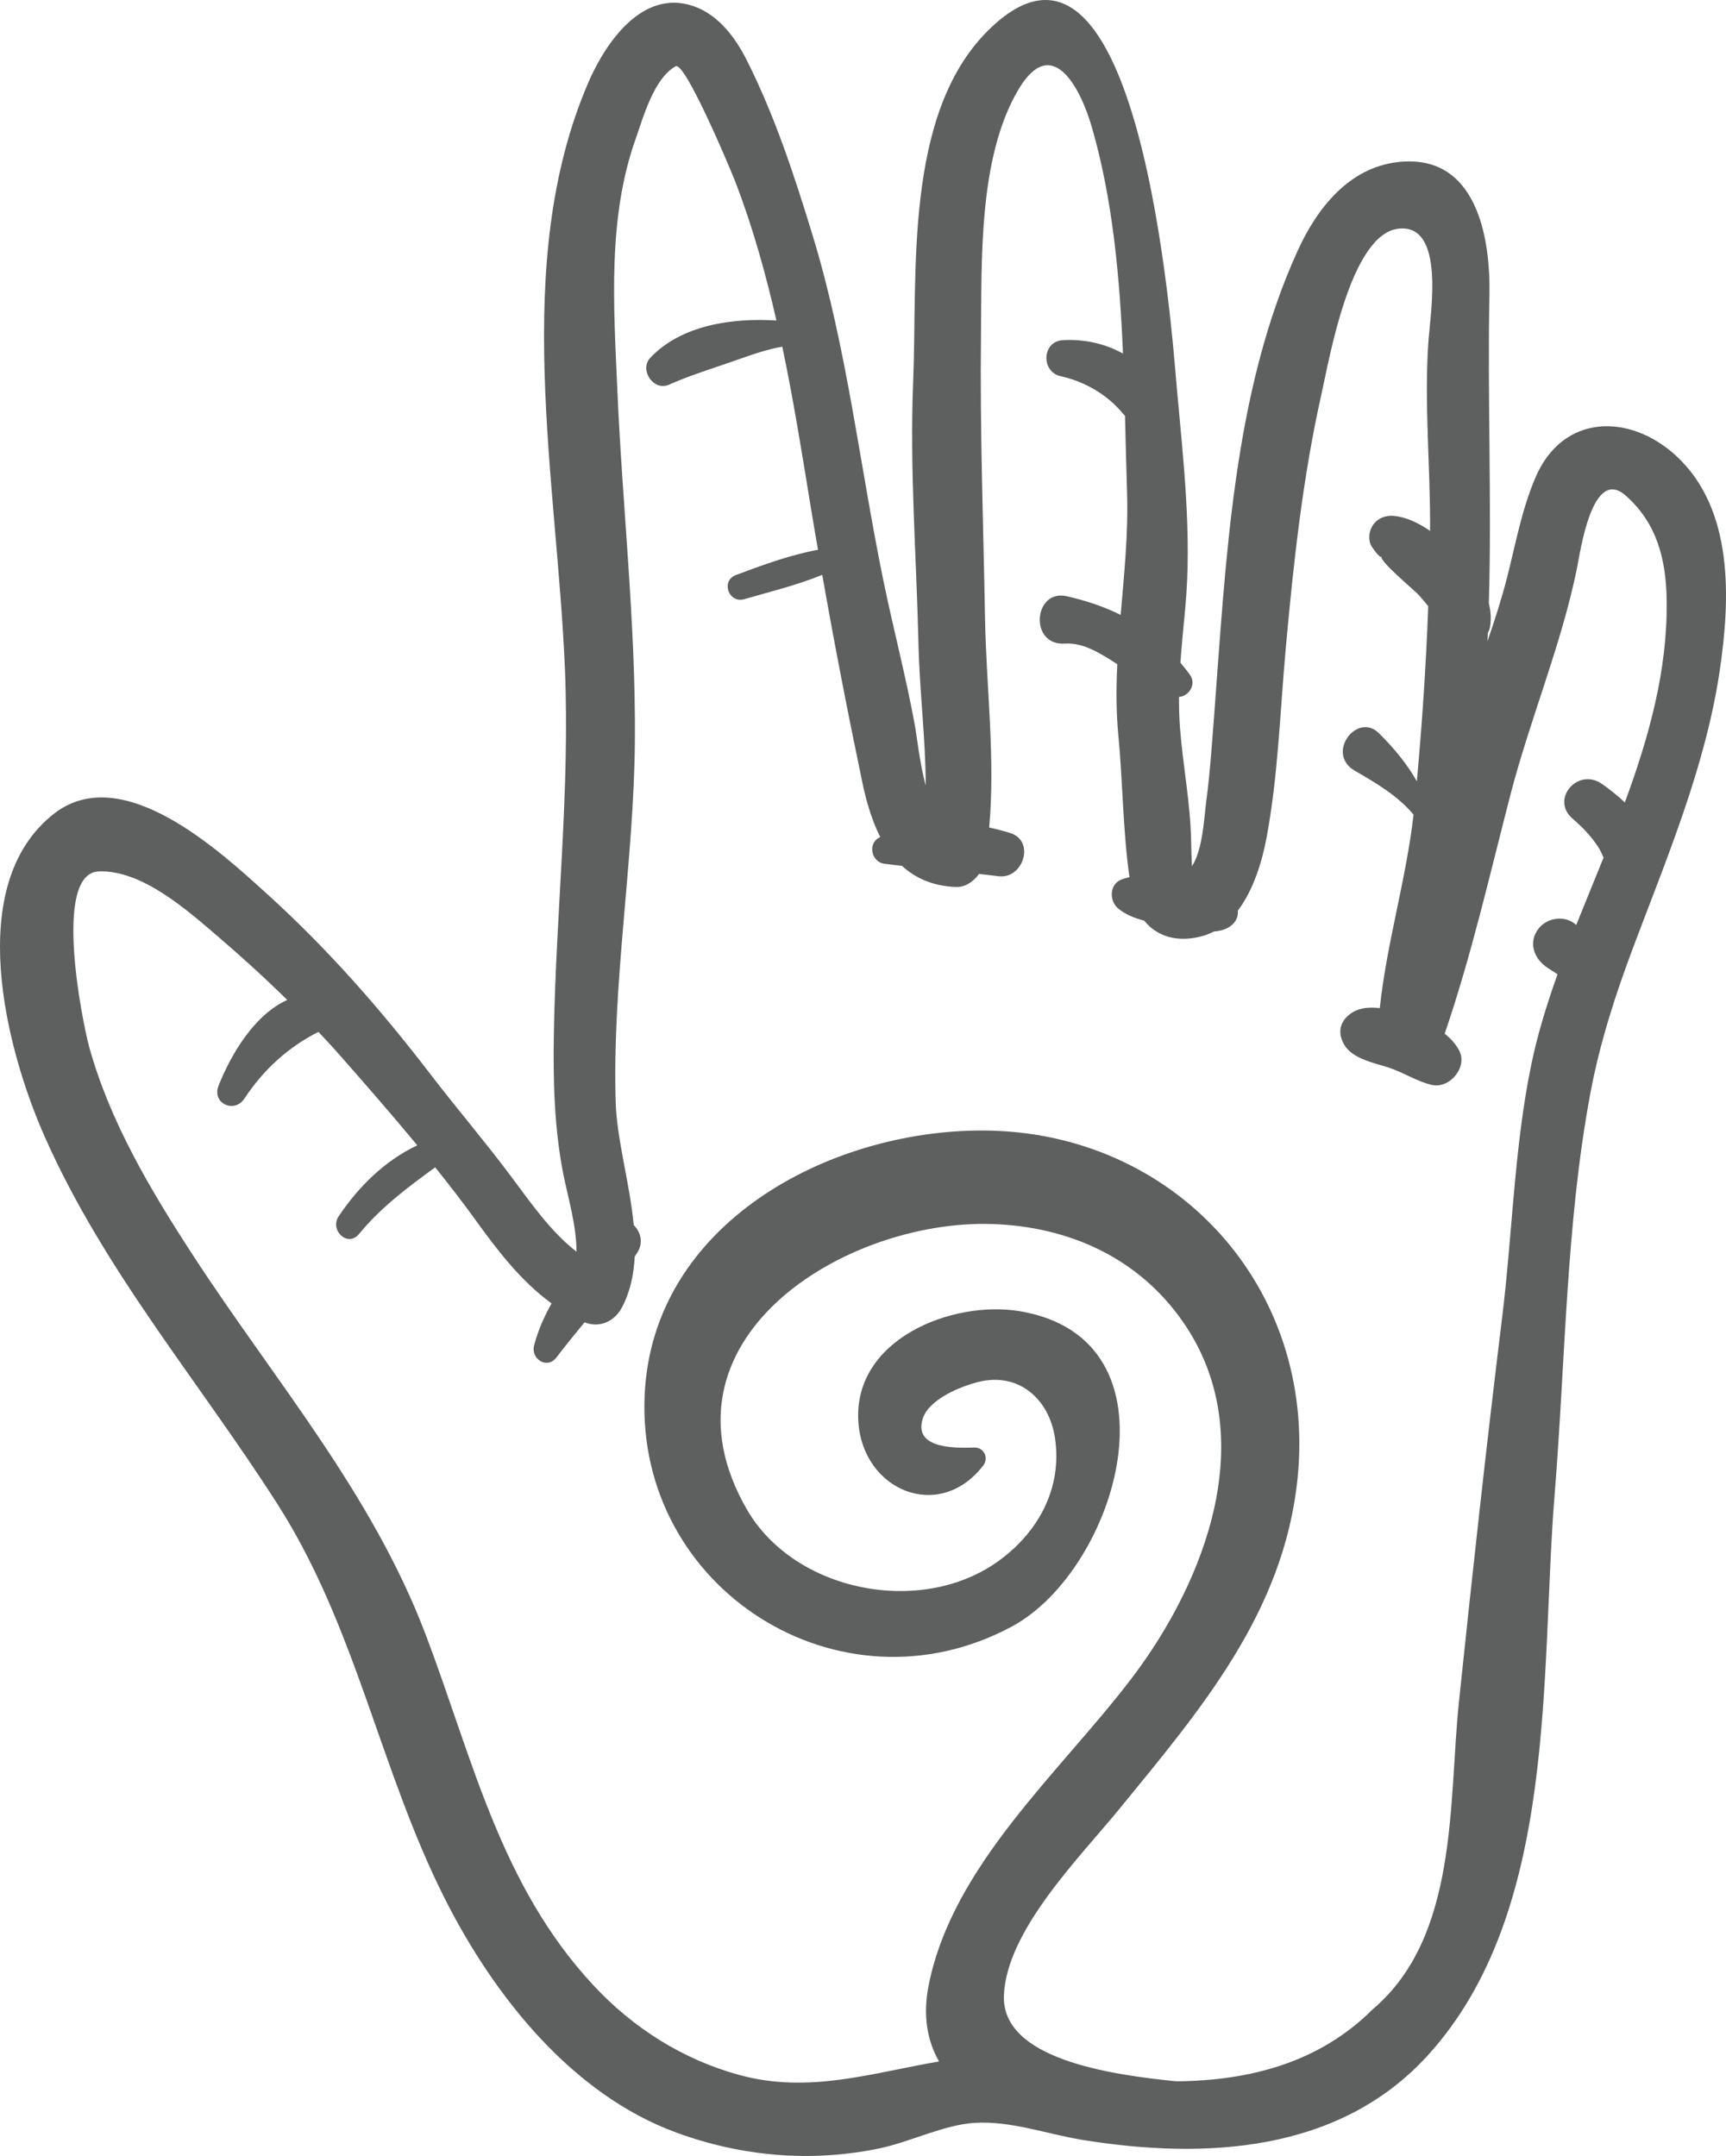 <?xml version="1.0" encoding="utf-8"?>
<!-- Generator: Adobe Illustrator 16.0.4, SVG Export Plug-In . SVG Version: 6.00 Build 0)  -->
<!DOCTYPE svg PUBLIC "-//W3C//DTD SVG 1.1 Tiny//EN" "http://www.w3.org/Graphics/SVG/1.1/DTD/svg11-tiny.dtd">
<svg version="1.1" baseProfile="tiny" id="Layer_1" xmlns="http://www.w3.org/2000/svg" xmlns:xlink="http://www.w3.org/1999/xlink"
	 x="0px" y="0px" viewBox="0 0 301.991 377.239" xml:space="preserve">
<path fill="#5E5F5F" d="M293.174,79.678c-8.109-7.399-19.739-7.253-24.496,3.819c-2.441,5.684-3.475,11.619-4.997,17.573
	c-0.962,3.762-2.161,7.46-3.425,11.14c0.016-0.312,0.027-0.622,0.041-0.932c0.009-0.17,0.012-0.34,0.019-0.511
	c0.172-0.311,0.315-0.651,0.385-1.049c0.245-1.414,0.128-2.805-0.203-4.153c0.527-17.976-0.26-35.936,0.103-53.907
	c0.209-10.244-2.305-24.936-16.108-23.288c-8.504,1.016-14.027,8.041-17.395,15.393c-11.415,24.919-12.607,54.668-14.68,81.602
	c-0.384,4.991-0.717,10.023-1.382,14.983c-0.361,2.696-0.57,8.267-2.483,11.226c-0.081-1.485-0.121-2.967-0.148-4.454
	c-0.123-6.573-1.415-13.049-1.931-19.591c-0.149-1.887-0.199-3.742-0.187-5.582c1.731-0.129,3.097-2.217,1.923-3.858
	c-0.539-0.756-1.105-1.449-1.676-2.137c0.22-3.159,0.545-6.322,0.847-9.566c1.198-12.859-0.347-25.95-1.501-38.773
	c-0.774-8.634-6.347-88.89-33.075-62.201c-14.712,14.691-12.255,42.517-13.029,61.306c-0.63,15.338,0.571,30.655,0.928,45.985
	c0.189,8.245,1.244,16.528,1.27,24.779c-1.073-4.042-1.574-8.766-1.866-10.372c-1.56-8.582-3.803-17.045-5.559-25.59
	c-4.139-20.144-6.348-40.647-12.379-60.381c-3.188-10.431-6.584-20.803-11.493-30.572c-2.004-3.988-4.961-7.977-9.327-9.488
	c-8.943-3.099-15.413,6.395-18.436,13.413C89.355,45.992,97.481,84,98.845,117.081c0.881,21.395-1.568,42.394-1.938,63.718
	c-0.143,8.29,0.055,16.571,1.671,24.725c0.773,3.901,2.306,8.943,2.288,13.488c-4.641-3.617-8.098-8.71-11.635-13.422
	c-4.492-5.985-9.354-11.677-13.908-17.618c-8.663-11.302-17.981-21.937-28.545-31.507c-8.176-7.406-25.398-23.481-37.391-14.039
	c-15.799,12.443-8.342,41.167-1.571,56.452c10.459,23.608,27.037,42.831,40.8,64.41c13.772,21.596,17.841,46.437,29.249,69.005
	c8.53,16.871,22.13,34.129,40.479,40.859c11.41,4.187,23.575,5.251,35.54,2.76c5.351-1.114,11.197-4.104,16.563-4.456
	c6.402-0.422,12.712,1.965,18.978,2.977c21.312,3.444,44.809,2.271,60.334-14.732c22.971-25.154,19.697-66.852,22.251-98.227
	c1.882-23.128,1.971-47.267,6.235-70.101c1.66-8.893,4.41-17.389,7.596-25.843c5.881-15.598,12.568-31.485,15.039-48.086
	C302.744,104.902,303.437,89.043,293.174,79.678z M284.294,140.41c-1.383-1.305-2.827-2.431-4.068-3.283
	c-4.166-2.86-9.028,2.729-5.072,6.124c1.728,1.485,3.211,3.018,4.461,4.932c0.38,0.583,0.675,1.228,0.953,1.883
	c-1.577,3.916-3.207,7.843-4.784,11.795c-0.039-0.035-0.077-0.076-0.117-0.111c-1.861-1.643-4.893-1.203-6.409,0.664
	c-2.03,2.498-0.802,5.512,1.653,7.023c0.348,0.215,0.961,0.611,1.604,1.035c-1.864,5.219-3.499,10.501-4.611,15.897
	c-2.974,14.424-3.282,29.506-5.078,44.131c-2.75,22.378-5.213,44.79-7.553,67.213c-1.855,17.766-0.052,41.111-15.091,53.865
	c-9.33,9.315-21.489,12.493-34.358,12.603c-11.853-1.185-30.534-3.957-30.173-14.961c0.373-11.365,13.31-24.268,20.114-32.594
	c14.329-17.531,28.856-34.479,31.258-57.898c3.445-33.563-21.659-60.844-55.073-60.916c-27.043-0.06-57.783,16.36-59.156,46.244
	c-1.561,33.981,34.187,56.706,64.247,40.548c18.519-9.957,30.453-50.276,1.419-55.17c-11.784-1.985-29.199,4.851-28.28,19.334
	c0.758,11.979,14.093,17.692,21.837,7.684c1.024-1.326,0.178-3.192-1.539-3.168c-2.325,0.035-10.753,0.567-9.047-5.001
	c1.054-3.448,6.604-5.676,9.689-6.459c7.188-1.825,12.487,3.06,13.48,9.87c1.281,8.766-2.987,16.463-9.914,21.46
	c-13.543,9.771-35.674,5.38-44.004-9.034c-17.095-29.584,17.021-50.791,42.919-49.944c13.463,0.44,25.618,5.93,33.386,17.129
	c13.776,19.86,3.987,45.297-9,62.371c-12.5,16.434-31.394,32.711-35.522,53.798c-1.028,5.253-0.217,9.626,1.833,13.233
	c-11.674,1.98-22.689,5.687-34.865,2.384c-9.928-2.694-18.67-8.236-25.663-15.771c-16.231-17.479-21.047-39.528-29.232-61.146
	c-9.455-24.976-26.489-44.565-40.868-66.673c-7.359-11.318-14.502-23.317-18.1-36.444c-1.068-3.898-6.468-30.272,1.719-30.581
	c7.564-0.288,15.508,6.822,20.861,11.406c4.164,3.565,8.207,7.255,12.111,11.088c-5.738,2.578-9.824,9.46-12.021,15.002
	c-1.225,3.09,2.763,4.93,4.531,2.242c3.286-4.998,7.657-9.001,12.942-11.657c1.145,1.224,2.298,2.44,3.409,3.703
	c4.7,5.335,9.369,10.681,13.889,16.147c-5.654,2.657-10.273,7.227-13.745,12.398c-1.645,2.447,1.567,5.53,3.554,3.108
	c3.837-4.674,8.504-8.15,13.323-11.662c2.36,2.95,4.68,5.933,6.899,9.004c3.957,5.479,8.068,10.898,13.463,14.808
	c-1.264,2.257-2.342,4.648-3.054,7.341c-0.629,2.377,2.276,4.262,3.903,2.121c1.6-2.103,3.264-4.133,4.928-6.157
	c2.59,1.069,5.236-0.153,6.507-2.544c1.471-2.77,2.108-5.796,2.26-8.952c0.144-0.221,0.298-0.432,0.438-0.656
	c1.142-1.791,0.586-3.682-0.604-4.848c-0.7-7.357-2.979-15.03-3.167-21.646c-0.603-21.108,3.212-42.097,3.367-63.225
	c0.15-20.581-2.198-40.941-3.08-61.475c-0.617-14.406-1.727-29.797,3.188-43.647c1.369-3.865,3.159-10.563,7.01-12.777
	c1.654-0.952,9.729,18.283,10.577,20.515c2.988,7.861,5.219,15.873,7.068,23.971c-7.599-0.488-16.601,0.738-22.056,6.507
	c-1.996,2.111,0.542,5.925,3.259,4.721c3.004-1.33,6.1-2.368,9.214-3.407c3.359-1.121,7.053-2.632,10.521-3.222
	c0.031-0.005,0.055-0.024,0.086-0.031c1.995,9.499,3.521,19.114,5.095,28.761c0.369,2.26,0.767,4.522,1.153,6.783
	c-4.906,0.917-9.747,2.685-14.347,4.414c-2.71,1.018-1.298,5.032,1.466,4.229c4.507-1.312,9.234-2.453,13.627-4.252
	c2.137,12.162,4.506,24.322,7.026,36.378c0.704,3.377,1.692,6.657,3.12,9.501c-2.27,0.985-1.633,4.361,0.733,4.673
	c1.021,0.134,2.045,0.244,3.066,0.363c2.372,2.169,5.446,3.555,9.493,3.702c1.581,0.057,3.041-0.959,3.989-2.28
	c1.136,0.125,2.272,0.247,3.408,0.393c4.31,0.551,6.474-6.134,2.103-7.54c-1.241-0.399-2.486-0.708-3.73-0.977
	c1.102-12.142-0.513-24.554-0.729-36.685c-0.296-16.437-0.898-32.741-0.709-49.183c0.151-13.169-0.508-31.278,6.521-43.208
	c5.889-9.994,10.883-0.391,12.89,6.562c3.642,12.619,4.866,26.136,5.437,39.583c-3.176-1.795-6.973-2.567-10.546-2.347
	c-3.671,0.226-3.807,5.557-0.341,6.313c4.122,0.897,8.092,3.178,10.797,6.439c0.139,0.167,0.302,0.327,0.446,0.492
	c0.114,4.489,0.212,8.943,0.356,13.322c0.234,7.193-0.506,14.354-1.12,21.505c-2.868-1.428-6.001-2.489-9.438-3.266
	c-5.82-1.317-6.614,8.716-0.312,8.288c3.277-0.226,6.417,1.838,9.162,3.604c-0.192,4.122-0.218,8.247,0.181,12.374
	c0.785,8.138,0.792,16.749,1.95,24.89c-0.452,0.098-0.903,0.226-1.353,0.389c-2.202,0.815-2.23,3.805-0.58,5.131
	c1.316,1.059,2.879,1.669,4.515,2.088c2.303,2.883,6.022,3.903,10.372,2.643c0.641-0.185,1.235-0.446,1.809-0.741
	c0.889-0.067,1.741-0.257,2.506-0.679c1.199-0.664,1.812-1.795,1.697-2.979c2.783-3.672,4.27-8.75,5.012-12.715
	c2.041-10.897,2.364-22.068,3.359-33.091c1.352-14.97,2.978-30.043,6.289-44.726c1.326-5.875,5.025-27.784,13.406-28.785
	c8.229-0.982,5.643,14.707,5.295,19.424c-0.818,11.125,0.359,22.306,0.266,33.45c-1.929-1.332-4.022-2.361-6.196-2.613
	c-1.696-0.194-3.332,0.509-4.084,2.108c-0.431,0.914-0.472,1.984-0.117,2.928c0.06,0.161,1.622,2.524,1.927,2.088
	c-0.498,0.716,5.829,5.967,6.498,6.709c0.561,0.625,1.105,1.286,1.652,1.963c-0.378,10.224-1.065,20.493-1.992,30.635
	c-1.71-3.02-3.949-5.757-6.637-8.419c-3.832-3.795-9.432,3.594-4.175,6.598c3.601,2.057,7.537,4.393,10.234,7.658
	c-1.306,11.406-4.688,22.436-5.909,33.852c-2.041-0.252-4.054-0.029-5.546,1.313c-1.622,1.461-1.727,3.328-0.64,5.139
	c1.437,2.401,5.152,3.12,7.638,3.916c2.716,0.869,5.063,2.481,7.665,3.071c3.121,0.709,6.316-3.128,4.767-6.046
	c-0.603-1.138-1.49-2.101-2.528-2.92c4.7-13.726,7.861-27.736,11.493-41.765c3.452-13.332,8.881-26.115,11.643-39.622
	c0.591-2.891,2.657-17.963,8.532-12.772c5.487,4.845,7.074,11.177,7.173,18.366C291.778,117.364,288.479,129.018,284.294,140.41z"/>
</svg>
